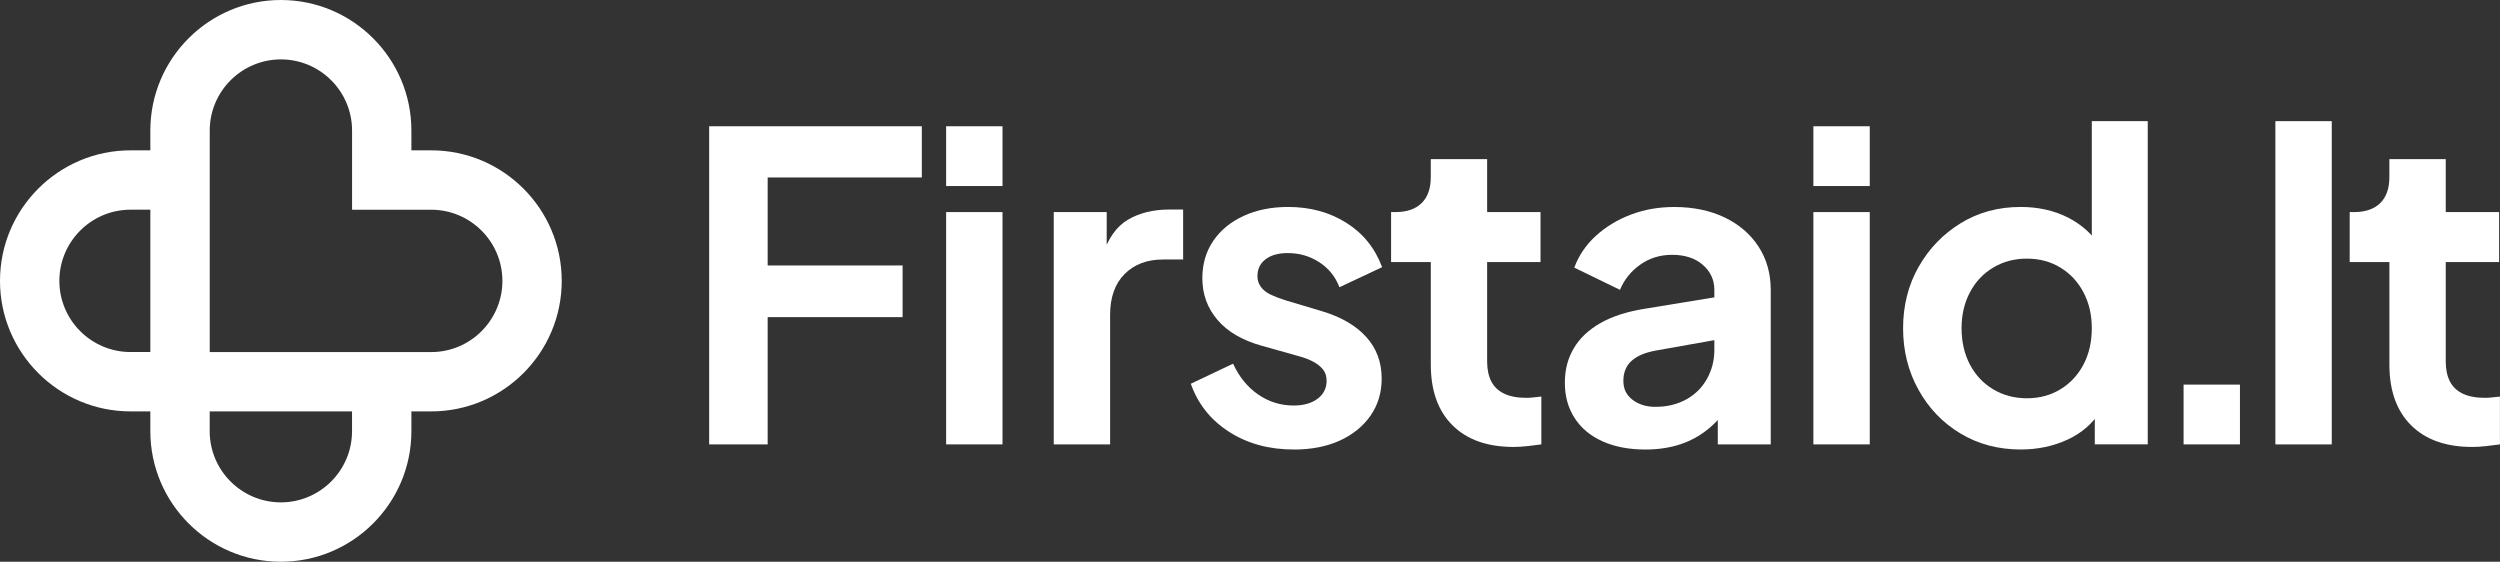 <?xml version="1.0" encoding="UTF-8"?>
<svg id="Layer_2" data-name="Layer 2" xmlns="http://www.w3.org/2000/svg" viewBox="0 0 878.18 197.32">
  <rect x="0" y="0" width="878.18" height="197.32" fill="#333333" stroke="none"/>
  <defs>
    <style>
      .cls-1 {
        fill: #fff;
        stroke-width: 0px;
      }
    </style>
  </defs>
  <g id="Layer_1-2" data-name="Layer 1">
    <g>
      <g>
        <path class="cls-1" d="m249.11,156.1V44.35h74.7v18h-54.15v30.9h47.4v18.15h-47.4v44.7h-20.55Z"/>
        <path class="cls-1" d="m332.35,65.35v-21h19.8v21h-19.8Zm0,90.75v-81.6h19.8v81.6h-19.8Z"/>
        <path class="cls-1" d="m370.15,156.1v-81.6h18.6v18.15l-1.5-2.7c1.9-6.1,4.88-10.35,8.92-12.75,4.05-2.4,8.92-3.6,14.63-3.6h4.8v17.55h-7.05c-5.6,0-10.1,1.7-13.5,5.1-3.4,3.4-5.1,8.2-5.1,14.4v45.45h-19.8Z"/>
        <path class="cls-1" d="m454.45,157.9c-8.7,0-16.27-2.07-22.73-6.23-6.45-4.15-10.93-9.77-13.42-16.87l14.85-7.05c2.1,4.6,5.02,8.2,8.77,10.8,3.75,2.6,7.93,3.9,12.53,3.9,3.5,0,6.3-.8,8.4-2.4,2.1-1.6,3.15-3.7,3.15-6.3,0-1.6-.43-2.92-1.28-3.98-.85-1.05-1.98-1.95-3.38-2.7-1.4-.75-3-1.37-4.8-1.87l-13.35-3.75c-6.8-1.9-11.98-4.92-15.52-9.08-3.55-4.15-5.32-9.02-5.32-14.62,0-5,1.28-9.38,3.83-13.13,2.55-3.75,6.1-6.67,10.65-8.77,4.55-2.1,9.77-3.15,15.67-3.15,7.7,0,14.5,1.85,20.4,5.55,5.9,3.7,10.1,8.9,12.6,15.6l-15,7.05c-1.4-3.7-3.75-6.62-7.05-8.77-3.3-2.15-7-3.23-11.1-3.23-3.3,0-5.9.73-7.8,2.18-1.9,1.45-2.85,3.43-2.85,5.93,0,1.4.4,2.65,1.2,3.75.8,1.1,1.92,2,3.38,2.7,1.45.7,3.12,1.35,5.02,1.95l13.05,3.9c6.7,2,11.87,5,15.52,9,3.65,4,5.47,8.9,5.47,14.7,0,4.9-1.3,9.22-3.9,12.97-2.6,3.75-6.2,6.67-10.8,8.78-4.6,2.1-10,3.15-16.2,3.15Z"/>
        <path class="cls-1" d="m531.7,157c-9.2,0-16.35-2.52-21.45-7.58-5.1-5.05-7.65-12.17-7.65-21.37v-36h-13.95v-17.55h1.5c4,0,7.07-1.05,9.22-3.15,2.15-2.1,3.22-5.15,3.22-9.15v-6.3h19.8v18.6h18.75v17.55h-18.75v34.95c0,2.7.47,5,1.42,6.9.95,1.9,2.45,3.35,4.5,4.35,2.05,1,4.67,1.5,7.87,1.5.7,0,1.52-.05,2.47-.15.95-.1,1.87-.2,2.78-.3v16.8c-1.4.2-3,.4-4.8.6s-3.45.3-4.95.3Z"/>
        <path class="cls-1" d="m577.89,157.9c-5.7,0-10.67-.95-14.92-2.85-4.25-1.9-7.53-4.62-9.83-8.17-2.3-3.55-3.45-7.67-3.45-12.37s1.02-8.52,3.08-12.07c2.05-3.55,5.18-6.53,9.37-8.93,4.2-2.4,9.5-4.1,15.9-5.1l26.55-4.35v15l-22.8,4.05c-3.9.7-6.8,1.93-8.7,3.67-1.9,1.75-2.85,4.07-2.85,6.98s1.07,5.02,3.22,6.67c2.15,1.65,4.82,2.48,8.03,2.48,4.1,0,7.72-.88,10.88-2.63,3.15-1.75,5.57-4.17,7.28-7.27,1.7-3.1,2.55-6.45,2.55-10.05v-21.15c0-3.5-1.35-6.42-4.05-8.78-2.7-2.35-6.3-3.52-10.8-3.52-4.2,0-7.93,1.15-11.18,3.45-3.25,2.3-5.62,5.25-7.12,8.85l-16.05-7.8c1.6-4.3,4.13-8.03,7.58-11.17,3.45-3.15,7.52-5.62,12.23-7.43,4.7-1.8,9.8-2.7,15.3-2.7,6.7,0,12.6,1.23,17.7,3.67,5.1,2.45,9.08,5.88,11.93,10.27,2.85,4.4,4.27,9.45,4.27,15.15v54.3h-18.6v-13.95l4.2-.15c-2.1,3.4-4.63,6.3-7.57,8.7-2.95,2.4-6.25,4.2-9.9,5.4-3.65,1.2-7.72,1.8-12.23,1.8Z"/>
        <path class="cls-1" d="m636.99,65.35v-21h19.8v21h-19.8Zm0,90.75v-81.6h19.8v81.6h-19.8Z"/>
        <path class="cls-1" d="m709.89,157.9c-7.9,0-14.98-1.87-21.22-5.62-6.25-3.75-11.17-8.87-14.77-15.38-3.6-6.5-5.4-13.7-5.4-21.6s1.82-15.2,5.48-21.6c3.65-6.4,8.57-11.5,14.77-15.3,6.2-3.8,13.2-5.7,21-5.7,6.2,0,11.72,1.23,16.57,3.67,4.85,2.45,8.67,5.88,11.47,10.27l-3,4.05v-48.15h19.65v113.55h-18.6v-15.75l2.1,3.9c-2.8,4.5-6.7,7.9-11.7,10.2-5,2.3-10.45,3.45-16.35,3.45Zm2.1-18c4.4,0,8.33-1.05,11.78-3.15,3.45-2.1,6.15-5,8.1-8.7,1.95-3.7,2.92-7.95,2.92-12.75s-.98-8.9-2.92-12.6c-1.95-3.7-4.65-6.6-8.1-8.7-3.45-2.1-7.38-3.15-11.78-3.15s-8.35,1.05-11.85,3.15c-3.5,2.1-6.23,5-8.17,8.7-1.95,3.7-2.93,7.9-2.93,12.6s.98,9.05,2.93,12.75c1.95,3.7,4.67,6.6,8.17,8.7,3.5,2.1,7.45,3.15,11.85,3.15Z"/>
        <path class="cls-1" d="m767.03,156.1v-21h19.8v21h-19.8Z"/>
        <path class="cls-1" d="m799.28,156.1V42.56h19.8v113.55h-19.8Z"/>
        <path class="cls-1" d="m868.43,157c-9.2,0-16.35-2.52-21.45-7.58-5.1-5.05-7.65-12.17-7.65-21.37v-36h-13.95v-17.55h1.5c4,0,7.07-1.05,9.22-3.15,2.15-2.1,3.22-5.15,3.22-9.15v-6.3h19.8v18.6h18.75v17.55h-18.75v34.95c0,2.7.47,5,1.42,6.9.95,1.9,2.45,3.35,4.5,4.35,2.05,1,4.67,1.5,7.87,1.5.7,0,1.52-.05,2.47-.15.95-.1,1.87-.2,2.78-.3v16.8c-1.4.2-3,.4-4.8.6s-3.45.3-4.95.3Z"/>
      </g>
      <path class="cls-1" d="m98.66,197.32c-25.28,0-45.85-20.57-45.85-45.85v-6.96h-6.96C20.57,144.51,0,123.94,0,98.66s20.57-45.85,45.85-45.85h6.96v-6.96C52.81,20.57,73.38,0,98.66,0s45.85,20.57,45.85,45.85v6.96h6.96c25.28,0,45.85,20.57,45.85,45.85s-20.57,45.85-45.85,45.85h-6.96v6.96c0,25.28-20.57,45.85-45.85,45.85Zm-25-52.81v6.96c0,13.79,11.22,25,25,25s25-11.22,25-25v-6.96h-50.01Zm0-20.84h77.82c13.79,0,25-11.22,25-25s-11.22-25-25-25h-27.81v-27.81c0-13.79-11.22-25-25-25s-25,11.22-25,25v77.82Zm-27.81-50.01c-13.79,0-25,11.22-25,25s11.22,25,25,25h6.96v-50.01h-6.96Z"/>
    </g>
  </g>
</svg>